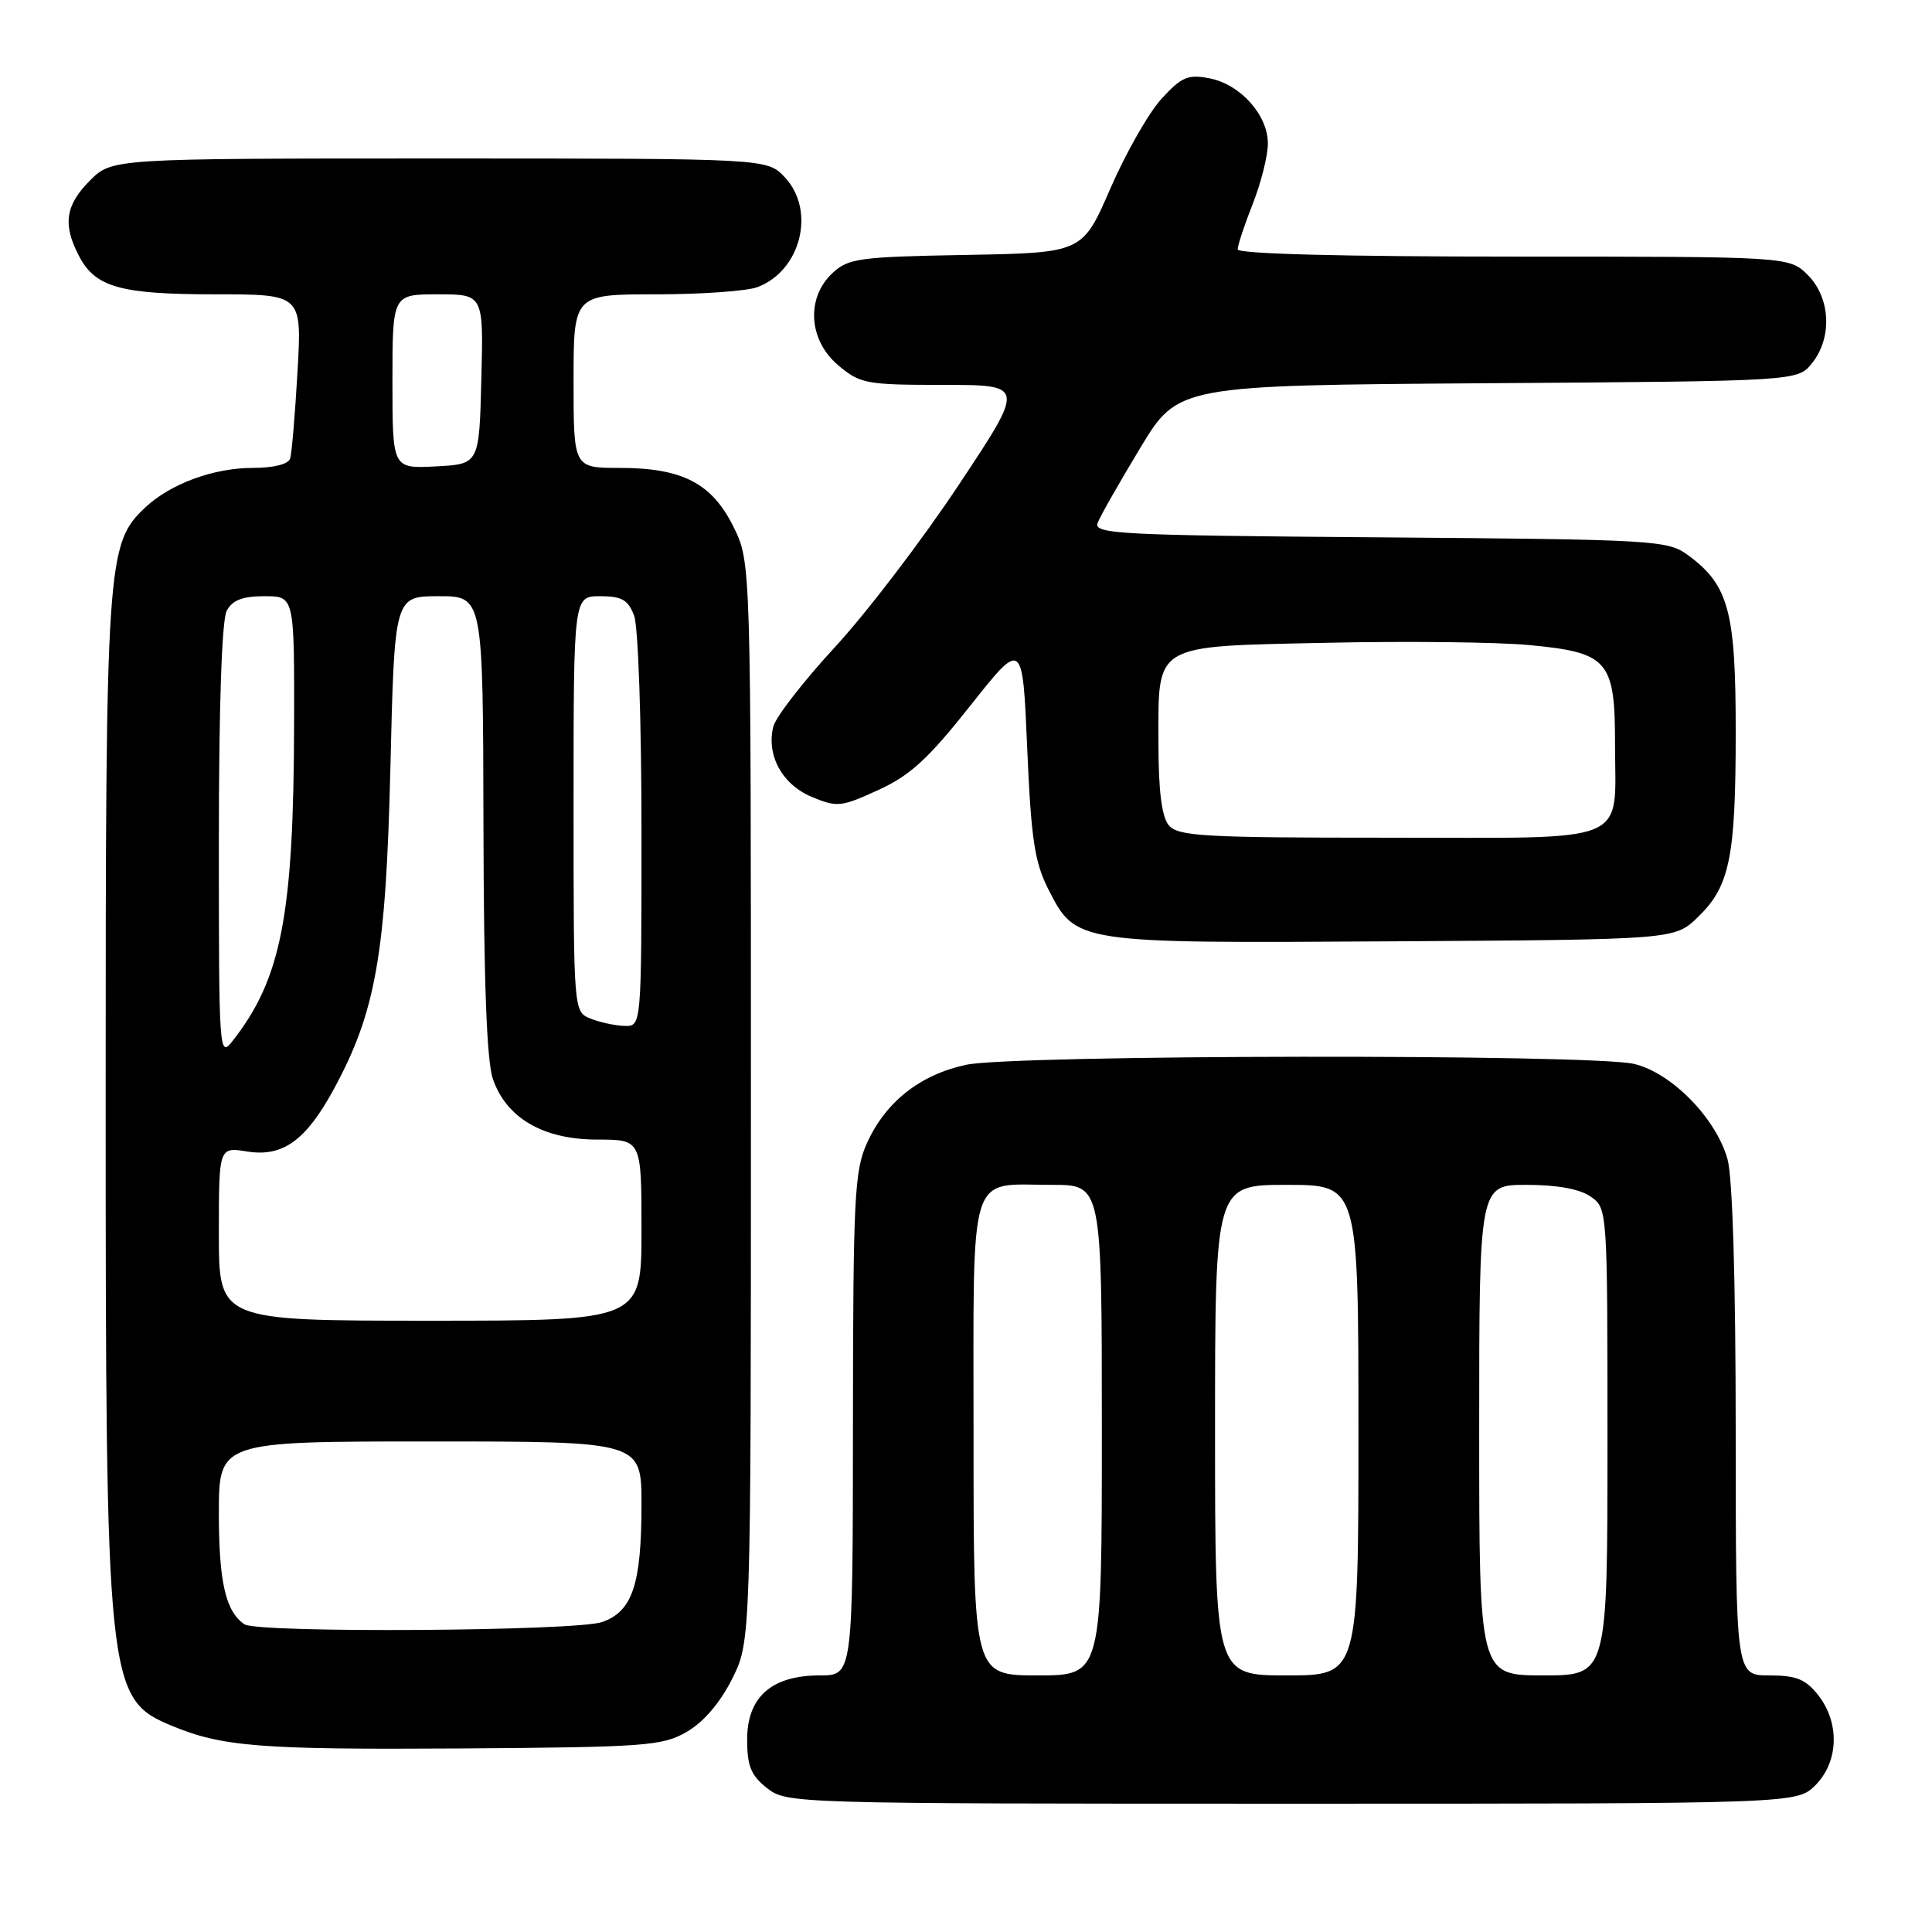 <?xml version="1.0" encoding="UTF-8" standalone="no"?>
<!DOCTYPE svg PUBLIC "-//W3C//DTD SVG 1.1//EN" "http://www.w3.org/Graphics/SVG/1.1/DTD/svg11.dtd" >
<svg xmlns="http://www.w3.org/2000/svg" xmlns:xlink="http://www.w3.org/1999/xlink" version="1.1" viewBox="0 0 256 256">
 <g >
 <path fill="currentColor"
d=" M 240.55 236.55 C 243.64 233.45 243.80 228.29 240.93 224.63 C 239.25 222.50 238.02 222.00 234.43 222.00 C 230.00 222.00 230.00 222.00 229.99 189.75 C 229.99 169.81 229.58 156.02 228.91 153.62 C 227.40 148.17 221.46 142.12 216.50 140.97 C 210.73 139.64 134.30 139.74 128.02 141.09 C 121.92 142.40 117.36 145.99 114.88 151.46 C 113.22 155.12 113.04 158.65 113.02 188.75 C 113.00 222.00 113.00 222.00 108.63 222.00 C 102.24 222.00 99.00 224.86 99.00 230.50 C 99.00 234.01 99.51 235.26 101.63 236.93 C 104.24 238.98 105.00 239.00 171.18 239.00 C 238.09 239.00 238.09 239.00 240.55 236.55 Z  M 91.00 229.48 C 93.22 228.20 95.41 225.64 97.00 222.48 C 99.50 217.50 99.50 217.50 99.50 146.00 C 99.50 74.50 99.50 74.50 97.21 69.84 C 94.34 64.03 90.43 62.00 82.10 62.00 C 76.00 62.00 76.00 62.00 76.00 50.50 C 76.00 39.00 76.00 39.00 86.93 39.00 C 92.95 39.00 99.00 38.57 100.38 38.04 C 106.14 35.86 108.12 27.88 103.99 23.49 C 101.65 21.00 101.65 21.00 58.25 21.00 C 14.85 21.00 14.85 21.00 11.92 23.92 C 8.68 27.17 8.29 29.73 10.43 33.85 C 12.60 38.07 15.89 39.00 28.55 39.00 C 40.01 39.00 40.01 39.00 39.42 49.25 C 39.10 54.89 38.66 60.06 38.45 60.75 C 38.21 61.51 36.28 62.00 33.50 62.00 C 28.30 62.00 22.59 64.10 19.25 67.24 C 14.15 72.03 14.00 74.21 14.00 145.00 C 14.00 223.37 14.18 225.09 22.73 228.66 C 29.42 231.45 34.47 231.85 61.00 231.68 C 85.57 231.51 87.76 231.35 91.00 229.48 Z  M 224.94 121.56 C 229.20 117.47 229.99 113.66 229.99 97.00 C 230.00 80.99 229.06 77.52 223.68 73.57 C 220.96 71.58 219.47 71.49 182.84 71.20 C 148.31 70.94 144.88 70.76 145.44 69.29 C 145.78 68.40 148.32 63.94 151.08 59.37 C 156.10 51.06 156.10 51.06 197.14 50.78 C 238.18 50.50 238.18 50.50 240.09 48.14 C 242.81 44.77 242.57 39.48 239.55 36.45 C 237.09 34.00 237.09 34.00 200.55 34.00 C 177.79 34.00 164.00 33.64 164.00 33.04 C 164.00 32.51 164.90 29.79 166.00 27.00 C 167.10 24.21 168.00 20.62 168.00 19.02 C 168.00 15.23 164.35 11.16 160.23 10.37 C 157.40 9.83 156.55 10.19 153.88 13.12 C 152.19 14.98 149.15 20.32 147.12 25.00 C 143.43 33.50 143.43 33.50 128.00 33.78 C 113.80 34.03 112.39 34.23 110.29 36.20 C 106.77 39.50 107.14 45.10 111.08 48.41 C 113.97 50.85 114.79 51.00 124.99 51.00 C 135.84 51.00 135.84 51.00 127.04 64.25 C 122.20 71.54 114.83 81.20 110.65 85.73 C 106.47 90.26 102.79 95.00 102.47 96.27 C 101.52 100.07 103.64 103.95 107.56 105.59 C 110.92 106.99 111.46 106.94 116.38 104.68 C 120.59 102.76 123.00 100.55 128.56 93.52 C 135.50 84.76 135.50 84.76 136.11 99.16 C 136.63 111.21 137.09 114.25 138.92 117.85 C 142.58 125.02 142.47 125.00 184.69 124.73 C 221.87 124.50 221.87 124.50 224.94 121.56 Z  M 129.00 190.54 C 129.00 154.28 128.15 157.00 139.43 157.00 C 146.00 157.00 146.00 157.00 146.00 189.50 C 146.00 222.00 146.00 222.00 137.50 222.00 C 129.00 222.00 129.00 222.00 129.00 190.54 Z  M 161.00 189.50 C 161.00 157.00 161.00 157.00 170.50 157.00 C 180.00 157.00 180.00 157.00 180.00 189.50 C 180.00 222.00 180.00 222.00 170.50 222.00 C 161.00 222.00 161.00 222.00 161.00 189.50 Z  M 196.00 189.50 C 196.00 157.00 196.00 157.00 202.28 157.00 C 206.34 157.00 209.34 157.55 210.78 158.56 C 212.99 160.11 213.00 160.21 213.00 191.06 C 213.00 222.00 213.00 222.00 204.50 222.00 C 196.00 222.00 196.00 222.00 196.00 189.50 Z  M 32.40 215.23 C 29.91 213.57 29.00 209.64 29.00 200.57 C 29.00 191.00 29.00 191.00 57.00 191.00 C 85.00 191.00 85.00 191.00 85.00 199.35 C 85.00 209.95 83.80 213.53 79.78 214.93 C 76.31 216.14 34.16 216.41 32.40 215.23 Z  M 29.00 163.49 C 29.00 151.98 29.00 151.98 32.75 152.58 C 37.47 153.33 40.52 151.14 44.22 144.34 C 49.79 134.09 51.13 126.52 51.73 101.75 C 52.27 79.00 52.27 79.00 58.14 79.00 C 64.00 79.00 64.00 79.00 64.06 109.25 C 64.10 129.95 64.49 140.59 65.31 142.97 C 67.10 148.16 71.99 151.00 79.15 151.00 C 85.00 151.00 85.00 151.00 85.00 163.00 C 85.00 175.00 85.00 175.00 57.00 175.00 C 29.00 175.00 29.00 175.00 29.00 163.49 Z  M 29.00 111.57 C 29.00 93.70 29.39 82.14 30.04 80.93 C 30.79 79.52 32.14 79.00 35.04 79.00 C 39.00 79.00 39.00 79.00 38.97 95.75 C 38.92 121.21 37.30 129.64 30.86 137.88 C 29.03 140.23 29.00 139.75 29.00 111.57 Z  M 78.25 134.97 C 76.00 134.06 76.00 134.06 76.00 106.53 C 76.00 79.00 76.00 79.00 79.52 79.00 C 82.39 79.00 83.23 79.48 84.02 81.57 C 84.57 82.99 85.00 95.63 85.00 110.07 C 85.00 136.00 85.00 136.00 82.75 135.94 C 81.51 135.90 79.49 135.47 78.25 134.97 Z  M 52.00 50.55 C 52.00 39.00 52.00 39.00 58.03 39.00 C 64.07 39.00 64.07 39.00 63.78 50.25 C 63.50 61.50 63.50 61.50 57.75 61.80 C 52.00 62.10 52.00 62.10 52.00 50.55 Z  M 154.87 109.35 C 153.93 108.21 153.50 104.80 153.50 98.38 C 153.50 85.13 152.58 85.67 175.97 85.17 C 186.41 84.94 198.38 85.08 202.57 85.47 C 213.10 86.46 214.00 87.49 214.00 98.57 C 214.00 112.07 216.58 111.00 184.09 111.00 C 159.41 111.00 156.09 110.81 154.87 109.35 Z "/>
</g>
</svg>